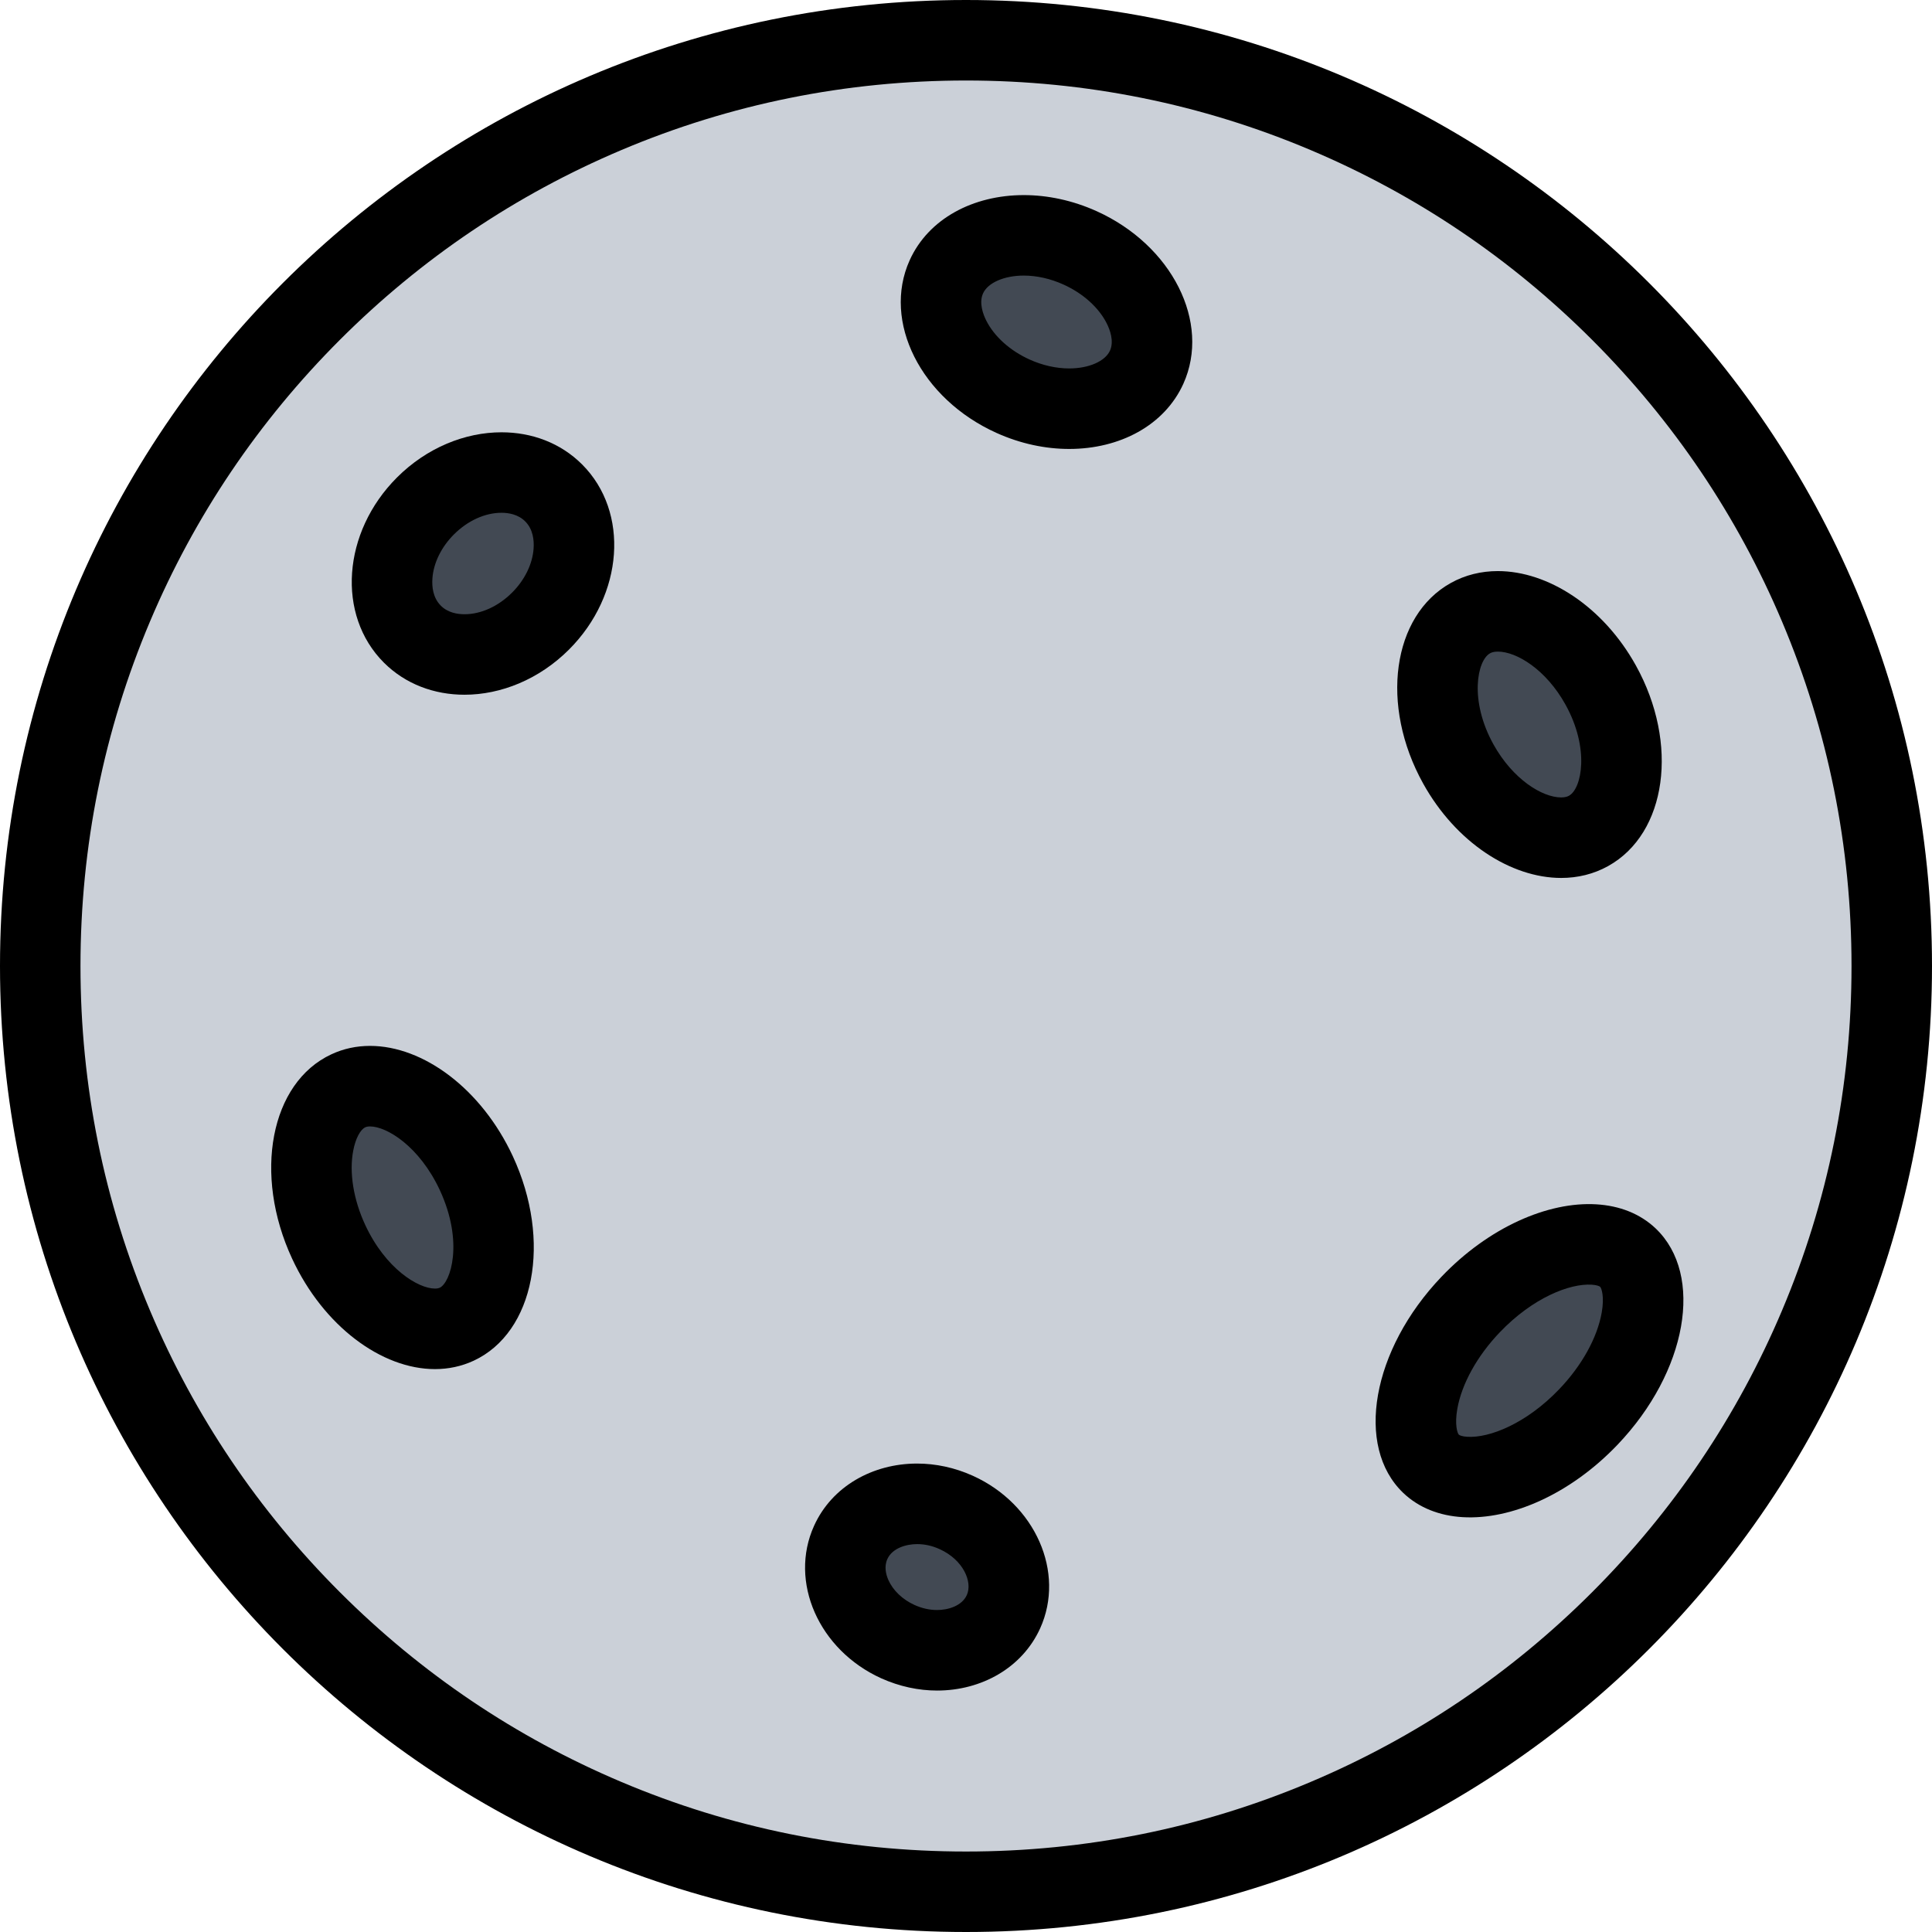 <?xml version="1.0" encoding="iso-8859-1"?>
<!-- Generator: Adobe Illustrator 19.0.0, SVG Export Plug-In . SVG Version: 6.00 Build 0)  -->
<svg version="1.1" id="Layer_1" xmlns="http://www.w3.org/2000/svg" xmlns:xlink="http://www.w3.org/1999/xlink" x="0px" y="0px"
	 viewBox="0 0 512 512" style="enable-background:new 0 0 512 512;" xml:space="preserve">
<circle style="fill:#CBD0D8;" cx="256" cy="253.25" r="251"/>
<g>
	<path style="fill:#424953;" d="M144.75,149.336c0,11.602-7.5,21-16.75,21s-16.75-9.398-16.75-21s7.5-21,16.75-21
		S144.75,137.734,144.75,149.336z"/>
	<path style="fill:#424953;" d="M269.625,100.664C259,95.992,253.422,85.336,257.156,76.875c3.719-8.469,15.344-11.547,25.969-6.867
		c10.625,4.672,16.203,15.328,12.469,23.789C291.875,102.266,280.25,105.344,269.625,100.664z"/>
	<path style="fill:#424953;" d="M385.203,206.711c-10.188-13.945-9.438-31.836,1.703-39.945
		c11.094-8.125,28.375-3.406,38.563,10.539c10.203,13.945,9.422,31.828-1.703,39.938
		C412.656,225.367,395.391,220.664,385.203,206.711z"/>
	<path style="fill:#424953;" d="M384.906,346.328c9.906-14.156,27.078-19.25,38.359-11.313c11.266,7.859,12.391,25.734,2.5,39.891
		c-9.891,14.172-27.063,19.203-38.344,11.313S375,360.484,384.906,346.328z"/>
	<path style="fill:#424953;" d="M258.734,395.953c14.719,9.016,20.844,25.844,13.625,37.594
		c-7.172,11.719-24.938,13.938-39.672,4.922c-14.75-9.016-20.828-25.844-13.625-37.578C226.25,389.141,244,386.922,258.734,395.953z
		"/>
	<path style="fill:#424953;" d="M130.5,311.781c5.063,16.5-1.484,33.172-14.672,37.203c-13.141,4.031-27.922-6.063-33-22.578
		c-5.094-16.516,1.5-33.156,14.672-37.188C110.656,285.172,125.438,295.266,130.5,311.781z"/>
</g>
<path d="M256,0C114.609,0,0,114.617,0,256c0,141.391,114.609,256,256,256s256-114.609,256-256C512,114.617,397.391,0,256,0z
	 M421.938,421.938c-21.563,21.563-46.656,38.484-74.609,50.297c-28.906,12.234-59.641,18.438-91.328,18.438
	s-62.422-6.203-91.328-18.438c-27.953-11.813-53.047-28.734-74.609-50.297c-21.547-21.547-38.484-46.656-50.297-74.594
	C27.531,318.422,21.328,287.703,21.328,256c0-31.688,6.203-62.414,18.438-91.336c11.813-27.938,28.75-53.039,50.297-74.594
	c21.563-21.563,46.656-38.484,74.609-50.305c28.906-12.227,59.641-18.43,91.328-18.43s62.422,6.203,91.328,18.43
	c27.953,11.82,53.047,28.742,74.609,50.305c21.547,21.555,38.484,46.656,50.297,74.594c12.234,28.922,18.438,59.648,18.438,91.336
	c0,31.703-6.203,62.422-18.438,91.344C460.422,375.281,443.484,400.391,421.938,421.938z"/>
<path d="M423.016,319.156c-12.813-0.75-28.5,6.109-41,19.188c-18.469,19.344-23.016,44.984-10.141,57.297
	c4.172,3.969,9.641,6.063,15.766,6.422c12.828,0.75,28.5-6.094,41-19.172c18.484-19.344,23.031-45,10.156-57.313
	C434.625,321.609,429.156,319.516,423.016,319.156z M424.469,347.859c-1.172,6.641-5.266,14.031-11.25,20.281
	c-8.781,9.188-18.547,12.969-24.328,12.625c-1.328-0.063-2.094-0.375-2.281-0.563c-0.375-0.344-1.156-2.625-0.406-6.844
	c1.172-6.625,5.266-14.031,11.25-20.281c8.781-9.188,18.531-12.969,24.328-12.625l0,0c1.328,0.078,2.078,0.375,2.266,0.563
	C424.422,341.359,425.219,343.656,424.469,347.859z"/>
<path d="M257.844,391.109c-4.859-2.203-9.922-3.25-14.813-3.25c-11.766,0-22.563,6.031-27.297,16.5
	c-6.719,14.813,1.25,32.906,17.797,40.406c4.859,2.188,9.922,3.25,14.813,3.25c11.766,0,22.563-6.031,27.313-16.5
	C282.359,416.703,274.391,398.609,257.844,391.109z M256.219,422.703c-1.328,2.938-5.063,3.969-7.875,3.969
	c-2.016,0-4.031-0.453-6-1.344c-3.172-1.438-5.688-3.844-6.922-6.625c-0.625-1.438-1.172-3.531-0.266-5.531
	c1.328-2.938,5.063-3.969,7.875-3.969l0,0c2.016,0,4.031,0.438,6,1.344C255.25,413.359,257.797,419.203,256.219,422.703z"/>
<path d="M413.734,232.664c4.359,0,8.594-1.008,12.438-3.148c15.563-8.641,18.844-32.453,7.344-53.172
	c-8.672-15.602-23.25-25-36.578-25c-4.359,0-8.609,1.008-12.453,3.148c-15.563,8.641-18.844,32.445-7.328,53.164
	C385.828,223.266,400.406,232.664,413.734,232.664z M394.859,173.141c0.344-0.203,0.953-0.461,2.078-0.461l0,0l0,0
	c5.031,0,12.813,4.813,17.922,14.031c6.5,11.703,4.313,22.289,0.953,24.156c-0.359,0.203-0.953,0.461-2.078,0.461
	c-5.047,0-12.813-4.82-17.938-14.031C389.297,185.594,391.484,175.008,394.859,173.141z"/>
<path d="M290.578,55.945c-6.391-2.875-13-4.242-19.266-4.242c-13.391,0-25.266,6.227-30.25,17.289
	c-7.313,16.227,2.984,36.703,23.016,45.734c6.391,2.883,13,4.25,19.281,4.25c13.391,0,25.25-6.234,30.25-17.289
	C320.922,85.453,310.609,64.977,290.578,55.945z M294.156,92.922c-1.281,2.82-5.609,4.719-10.797,4.719
	c-3.453,0-7.078-0.813-10.5-2.359c-5.172-2.336-9.359-6.094-11.484-10.313c-0.813-1.609-2-4.688-0.859-7.211
	c1.266-2.828,5.609-4.727,10.797-4.727c3.438,0,7.078,0.82,10.5,2.367c5.172,2.328,9.359,6.086,11.484,10.305
	C294.109,87.313,295.297,90.391,294.156,92.922z"/>
<path d="M132.906,114.563c-9.641,0-19.781,4.055-27.703,11.977c-14.5,14.508-16.063,36.469-3.469,49.063
	c5.719,5.711,13.359,8.508,21.359,8.508c9.641,0,19.781-4.055,27.703-11.977c14.5-14.5,16.063-36.469,3.469-49.055
	C148.547,117.359,140.906,114.563,132.906,114.563z M141.406,145.383c-0.281,4.078-2.359,8.336-5.703,11.664
	c-3.641,3.641-8.234,5.734-12.609,5.734c-1.828,0-4.391-0.391-6.266-2.266c-2.125-2.117-2.391-5.094-2.234-7.227
	c0.281-4.078,2.359-8.328,5.703-11.664c3.641-3.641,8.234-5.734,12.609-5.734c1.828,0,4.391,0.398,6.266,2.273
	C141.297,140.273,141.563,143.258,141.406,145.383z"/>
<path d="M98.063,277.172c-3.547,0-7.016,0.719-10.25,2.234c-16.156,7.5-20.797,31.766-10.391,54.172
	c8.328,17.922,23.75,29.25,37.844,29.25c3.547,0,7.016-0.719,10.25-2.219c16.156-7.5,20.797-31.75,10.391-54.188
	C127.578,288.516,112.156,277.172,98.063,277.172z M116.531,341.266c-0.219,0.094-0.578,0.219-1.266,0.219
	c-4.422,0-13.078-5.234-18.484-16.875c-3.125-6.734-4.281-13.906-3.172-19.688c0.594-3.125,1.844-5.547,3.188-6.172
	c0.219-0.109,0.594-0.234,1.266-0.234l0,0c4.422,0,13.078,5.25,18.5,16.891C122.969,329.219,119.406,339.922,116.531,341.266z"/>
<g>
</g>
<g>
</g>
<g>
</g>
<g>
</g>
<g>
</g>
<g>
</g>
<g>
</g>
<g>
</g>
<g>
</g>
<g>
</g>
<g>
</g>
<g>
</g>
<g>
</g>
<g>
</g>
<g>
</g>
</svg>
